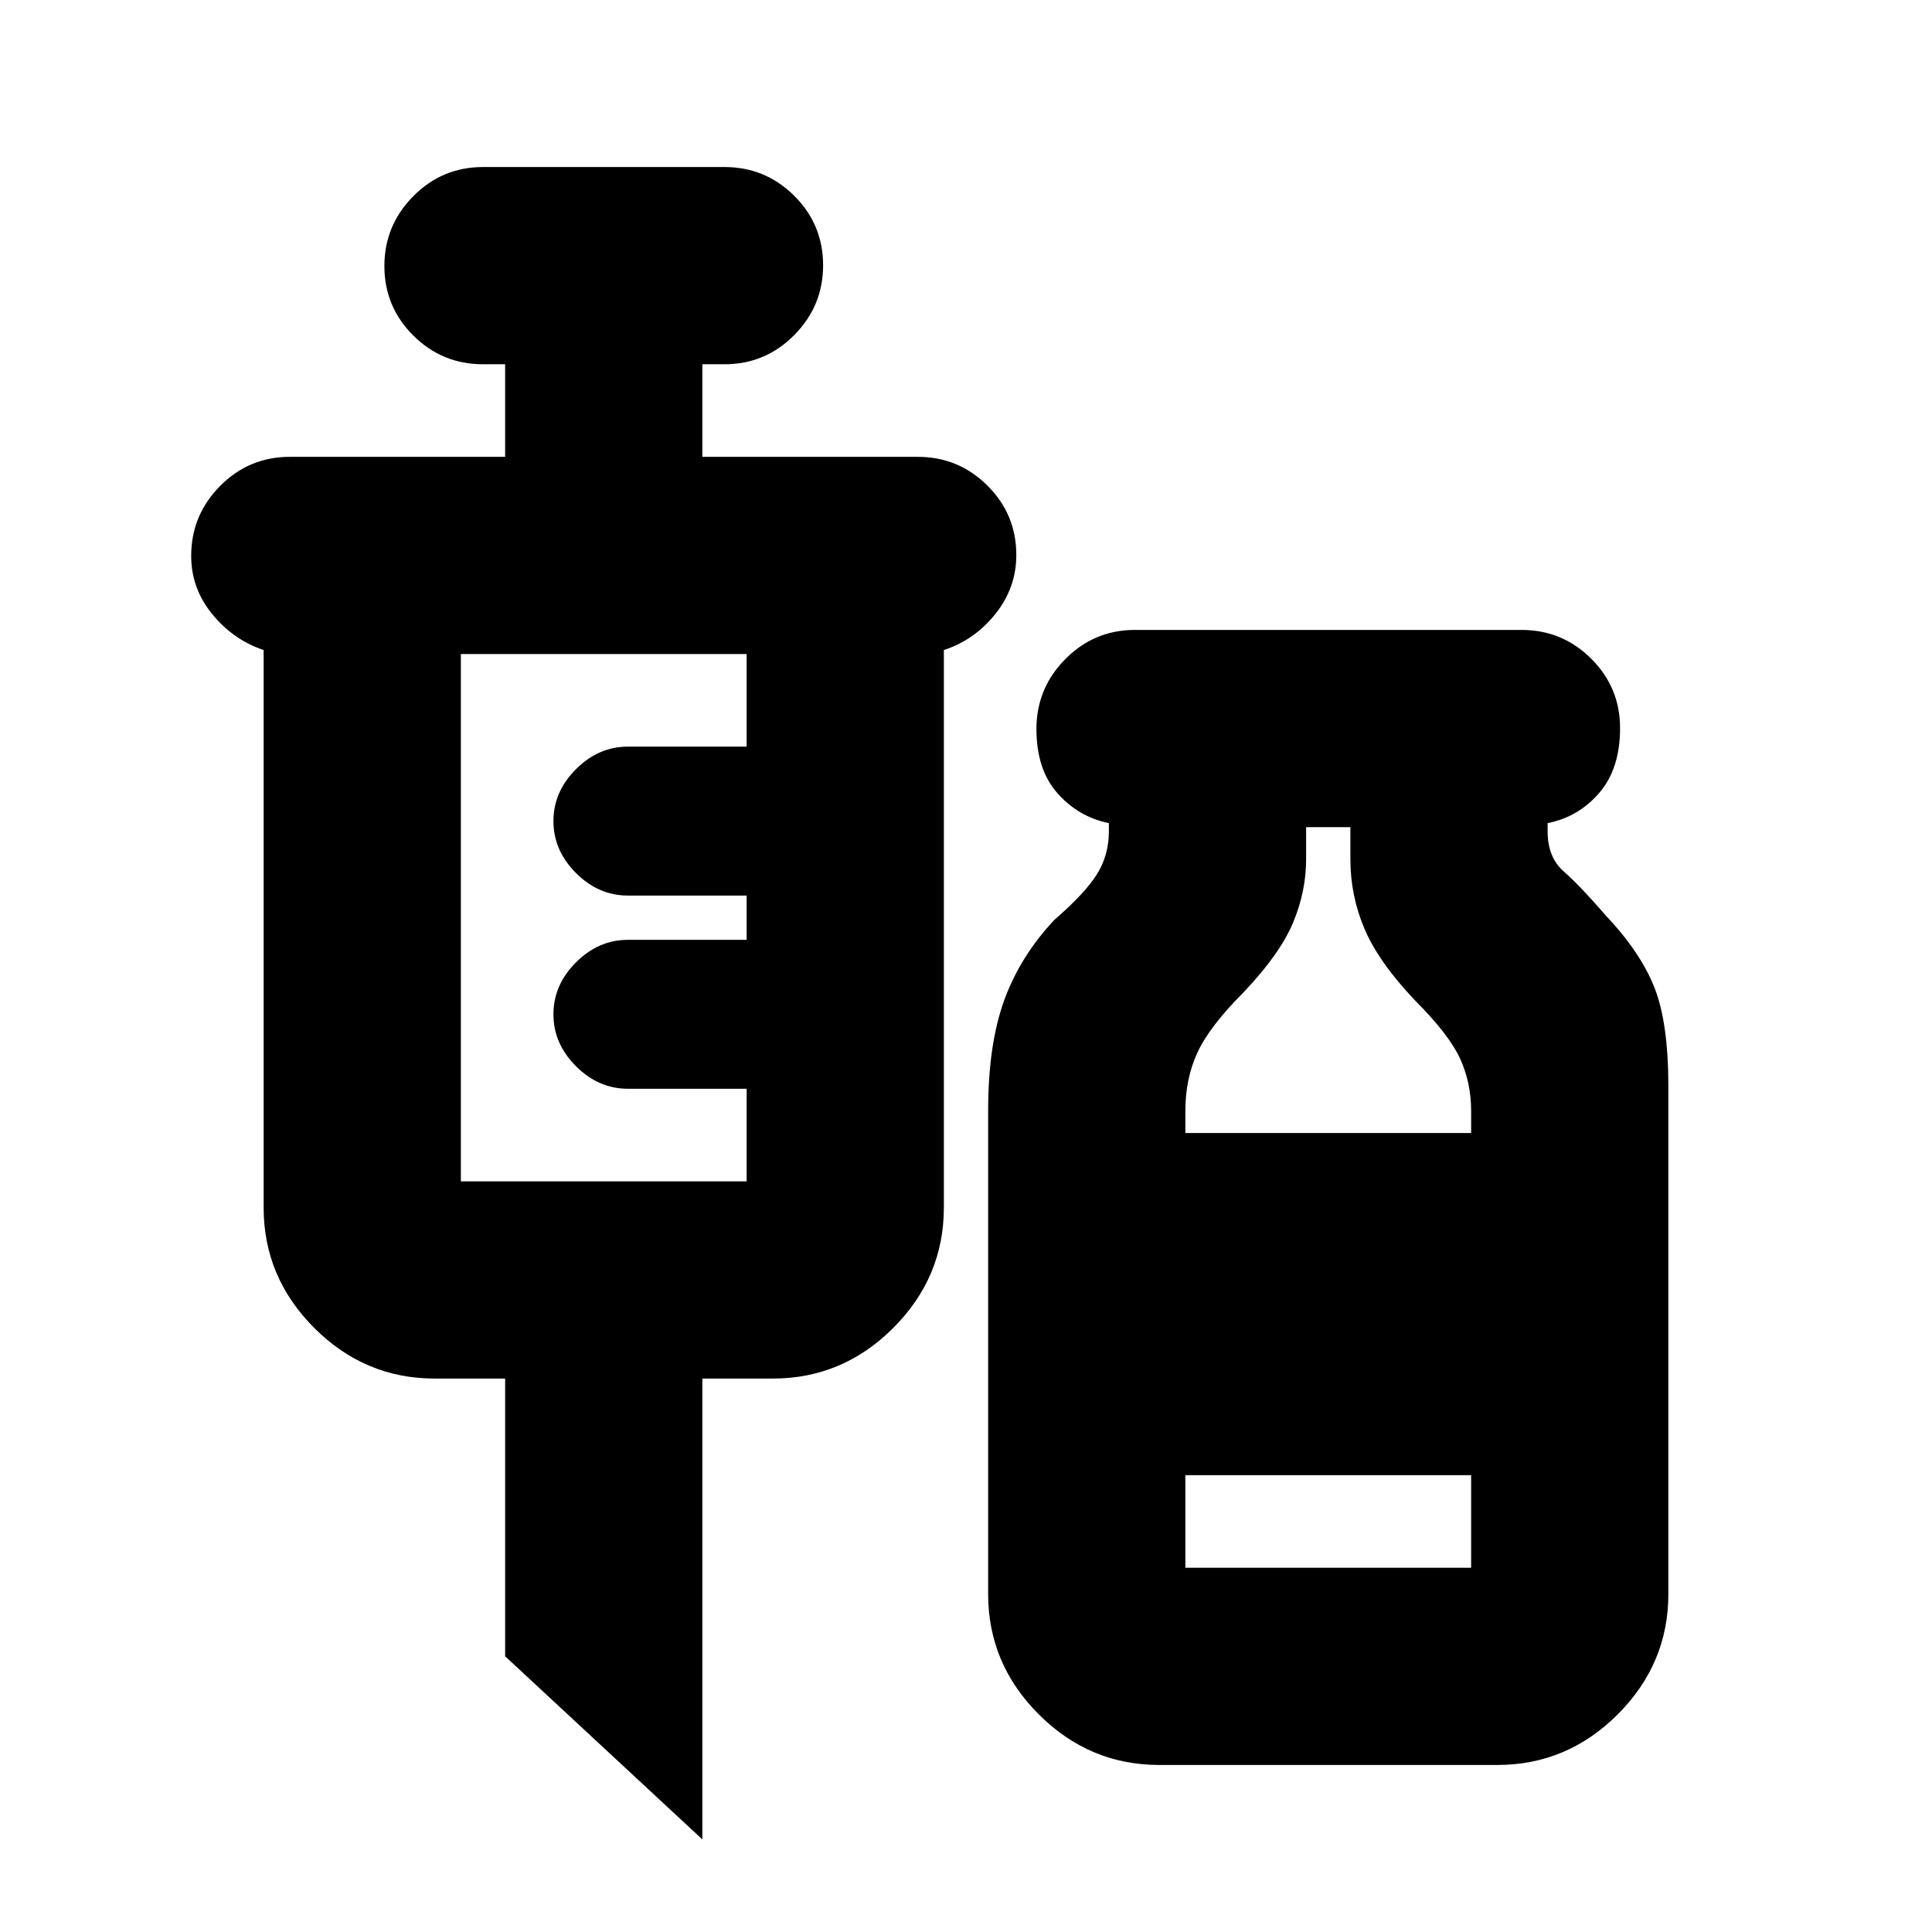<svg xmlns="http://www.w3.org/2000/svg" height="20" viewBox="0 -960 960 960" width="20"><path d="m349-46-98-91v-138h-35q-34.7 0-59.85-25.15T131-360v-277q-15-5-25.5-17.79t-10.5-29q0-20.21 14.35-34.71T144-733h107v-46h-11q-20.3 0-34.65-14.29Q191-807.58 191-827.79t14.35-34.71Q219.7-877 240-877h120q20.3 0 34.65 14.29Q409-848.42 409-828.21t-14.35 34.71Q380.3-779 360-779h-11v46h107q20.3 0 34.65 14.29Q505-704.42 505-684.21 505-668 494.65-655T469-637v277q0 34.7-25.15 59.85T384-275h-35v229ZM229-373h142v-46h-59q-14.6 0-25.8-11.2Q275-441.4 275-456q0-14.6 11.2-25.8Q297.4-493 312-493h59v-22h-59q-14.6 0-25.8-11.2Q275-537.4 275-552q0-14.6 11.2-25.8Q297.4-589 312-589h59v-46H229v262ZM576-83q-34.7 0-59.85-25.15T491-168v-240q0-33 8-55t25-40q15-13 21-22.5t6-21.5v-4q-15-3-25.5-14.79t-10.5-32q0-20.21 14.35-34.71T564-647h192q20.3 0 34.65 14.29Q805-618.42 805-598.21T794.65-566Q784.3-554 769-551v4q0 13 8 20t21 22q17 18 24 35.5t7 49.5v252q0 34.7-25.15 59.85T744-83H576Zm13-314h142v-11q0-14-5.5-26T703-463q-18-19-25-35.5t-7-34.5v-16h-22v16q0 16-6.5 31.5T618-467q-17 17-23 30t-6 29v11Zm0 216h142v-46H589v46Z"/></svg>